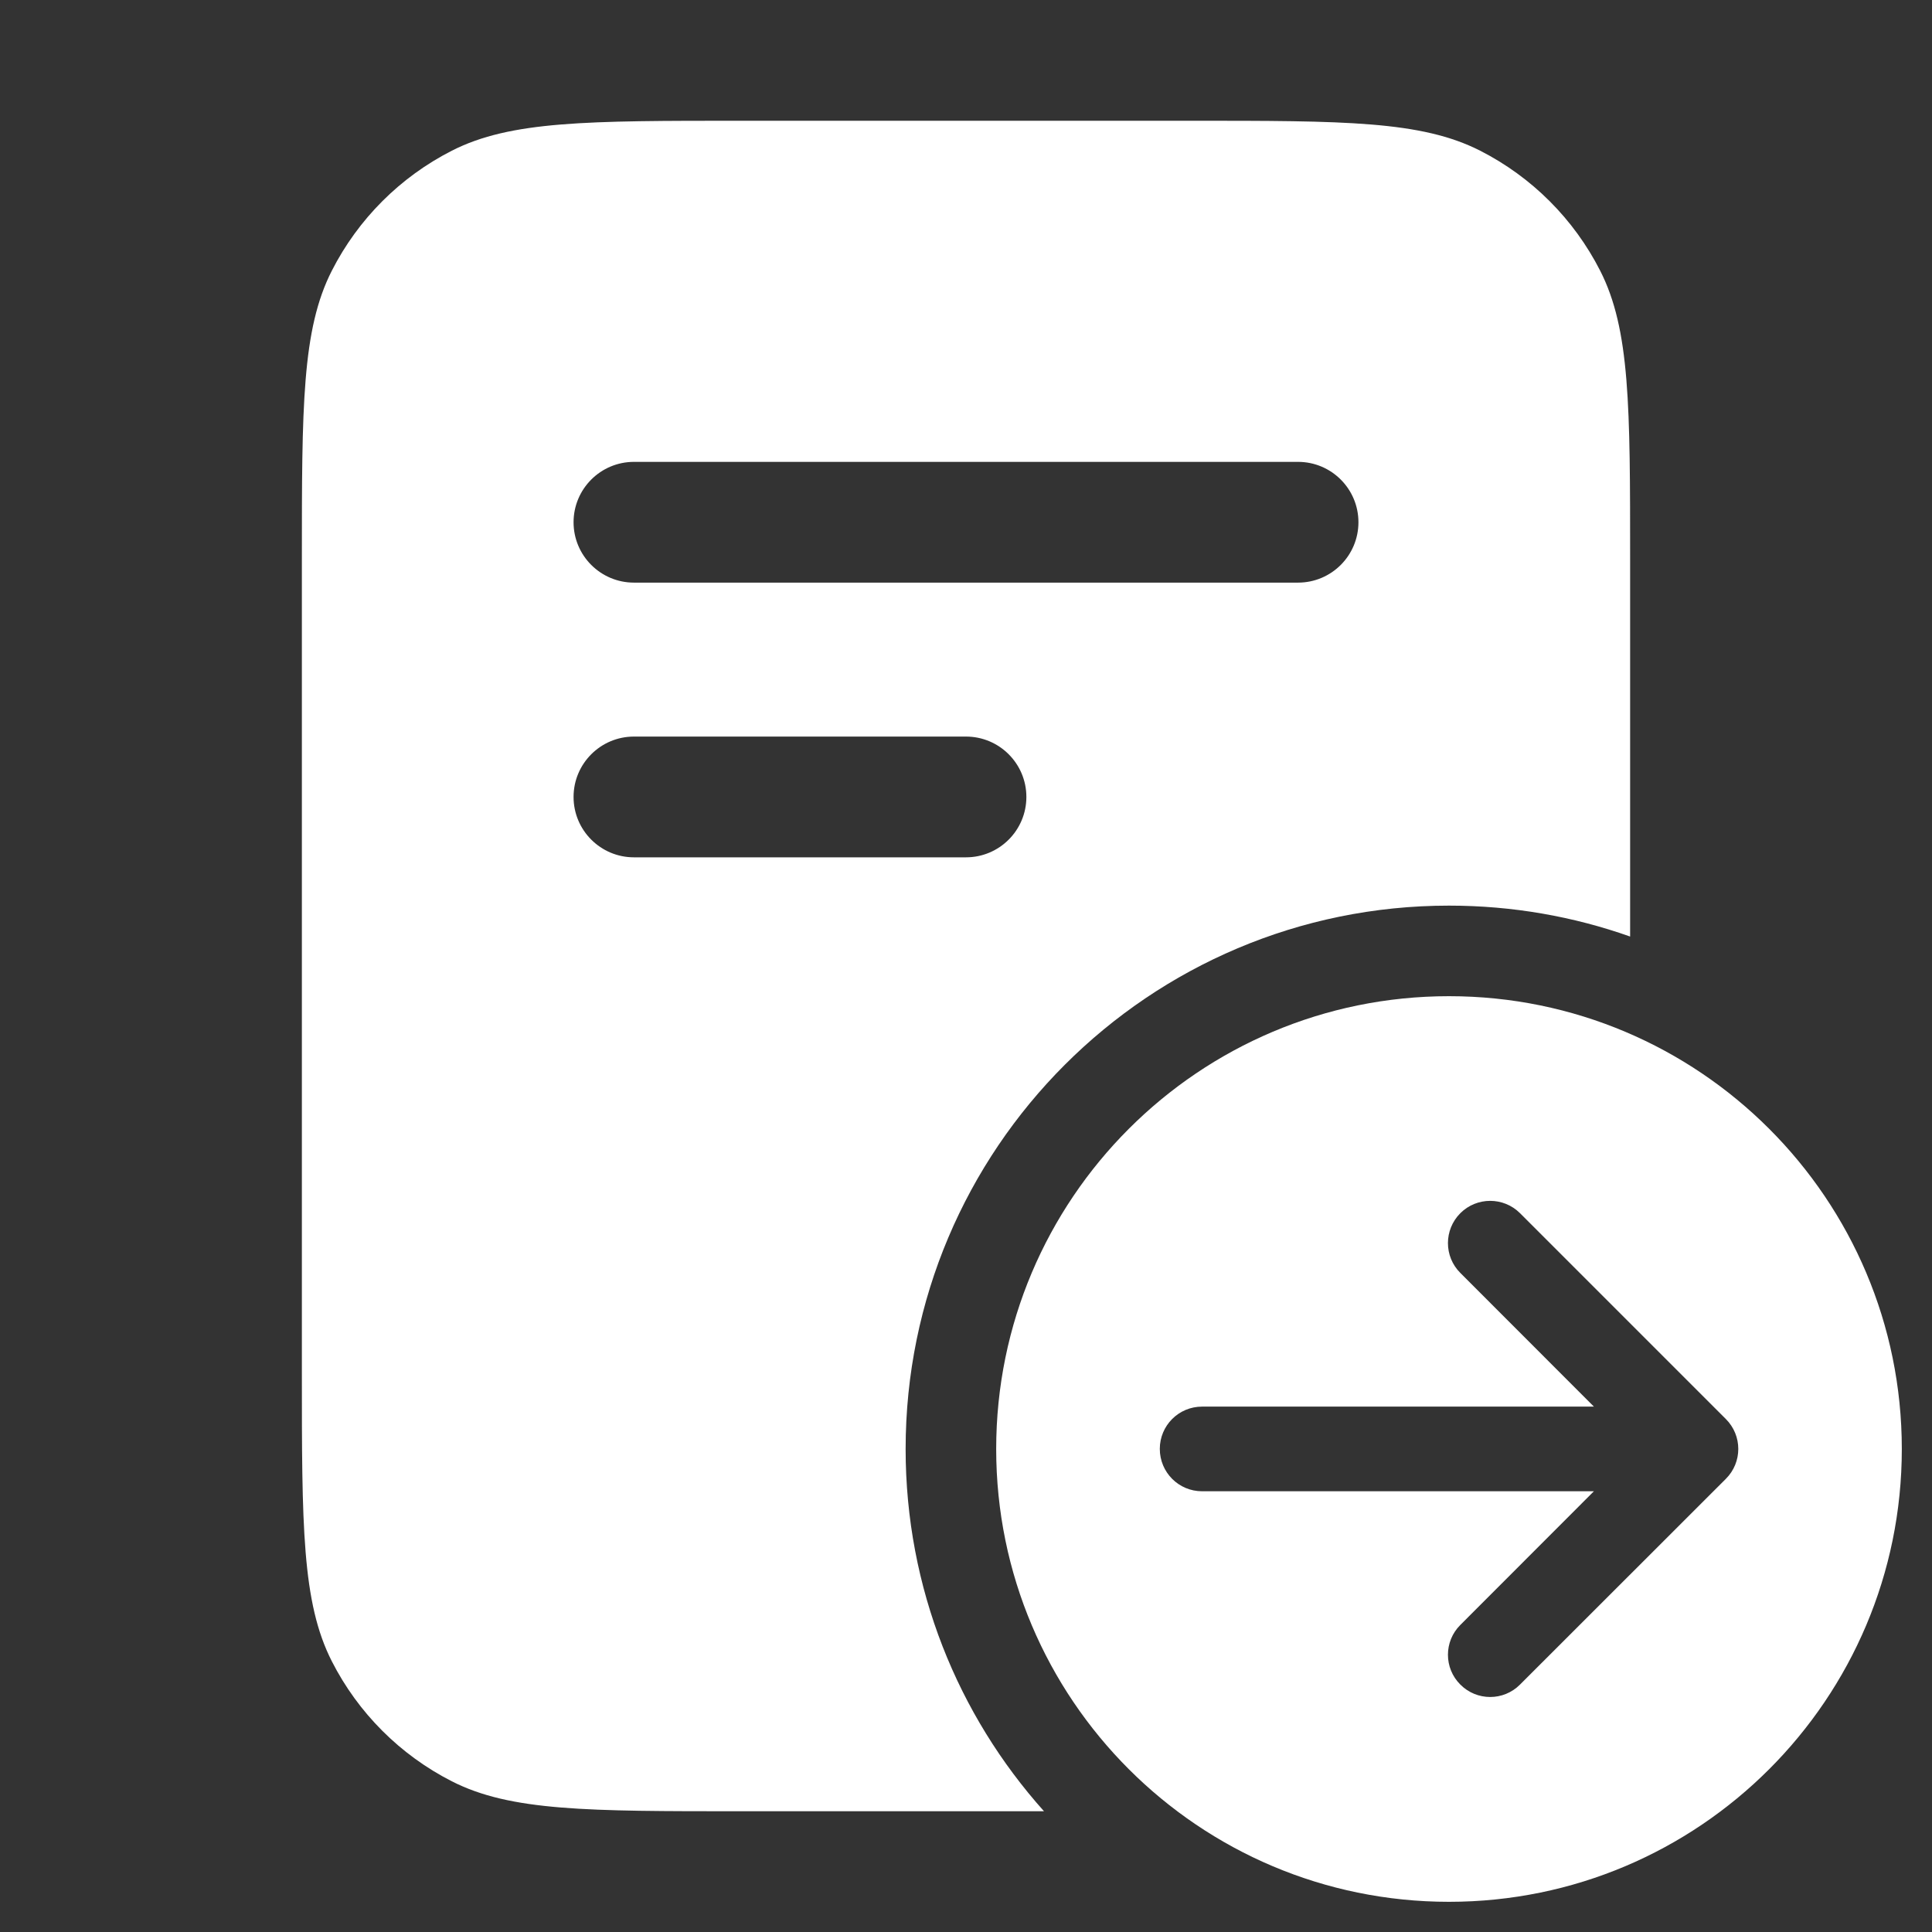 <svg width="16" height="16" viewBox="0 0 16 16" fill="none" xmlns="http://www.w3.org/2000/svg">
<rect x="0" y="0" width="16" height="16" fill="#333333" stroke="none"/>
<path fill-rule="evenodd" clip-rule="evenodd" d="M2.5 4.64C2.5 3.366 2.5 2.729 2.748 2.242C2.966 1.814 3.314 1.466 3.742 1.248C4.229 1 4.866 1 6.14 1H9.86C11.134 1 11.771 1 12.258 1.248C12.686 1.466 13.034 1.814 13.252 2.242C13.5 2.729 13.5 3.366 13.5 4.64V7.756C13.031 7.59 12.526 7.5 12 7.5C9.515 7.5 7.5 9.515 7.5 12C7.5 13.152 7.933 14.204 8.646 15H6.14C4.866 15 4.229 15 3.742 14.752C3.314 14.534 2.966 14.186 2.748 13.758C2.5 13.271 2.5 12.634 2.5 11.36V4.64ZM4.75 4.325C4.75 4.049 4.974 3.825 5.25 3.825H10.75C11.026 3.825 11.25 4.049 11.25 4.325C11.25 4.601 11.026 4.825 10.75 4.825H5.25C4.974 4.825 4.75 4.601 4.75 4.325ZM4.75 6.6C4.75 6.324 4.974 6.1 5.25 6.1H8C8.276 6.1 8.5 6.324 8.5 6.6C8.5 6.876 8.276 7.1 8 7.1H5.25C4.974 7.1 4.75 6.876 4.75 6.6Z" fill="white"/>
<path fill-rule="evenodd" clip-rule="evenodd" d="M12 15.75C14.071 15.75 15.75 14.071 15.75 12C15.75 9.929 14.071 8.25 12 8.25C9.929 8.25 8.25 9.929 8.25 12C8.25 14.071 9.929 15.75 12 15.75ZM12.588 10.047C12.452 9.911 12.23 9.911 12.094 10.047C11.957 10.184 11.957 10.406 12.094 10.542L13.2 11.649H9.955C9.761 11.649 9.605 11.806 9.605 11.999C9.605 12.193 9.761 12.35 9.955 12.35H13.2L12.094 13.457C11.957 13.593 11.957 13.815 12.094 13.951C12.23 14.088 12.452 14.088 12.588 13.951L14.293 12.247C14.43 12.11 14.43 11.889 14.293 11.752L12.588 10.047Z" fill="white"/>
</svg>
